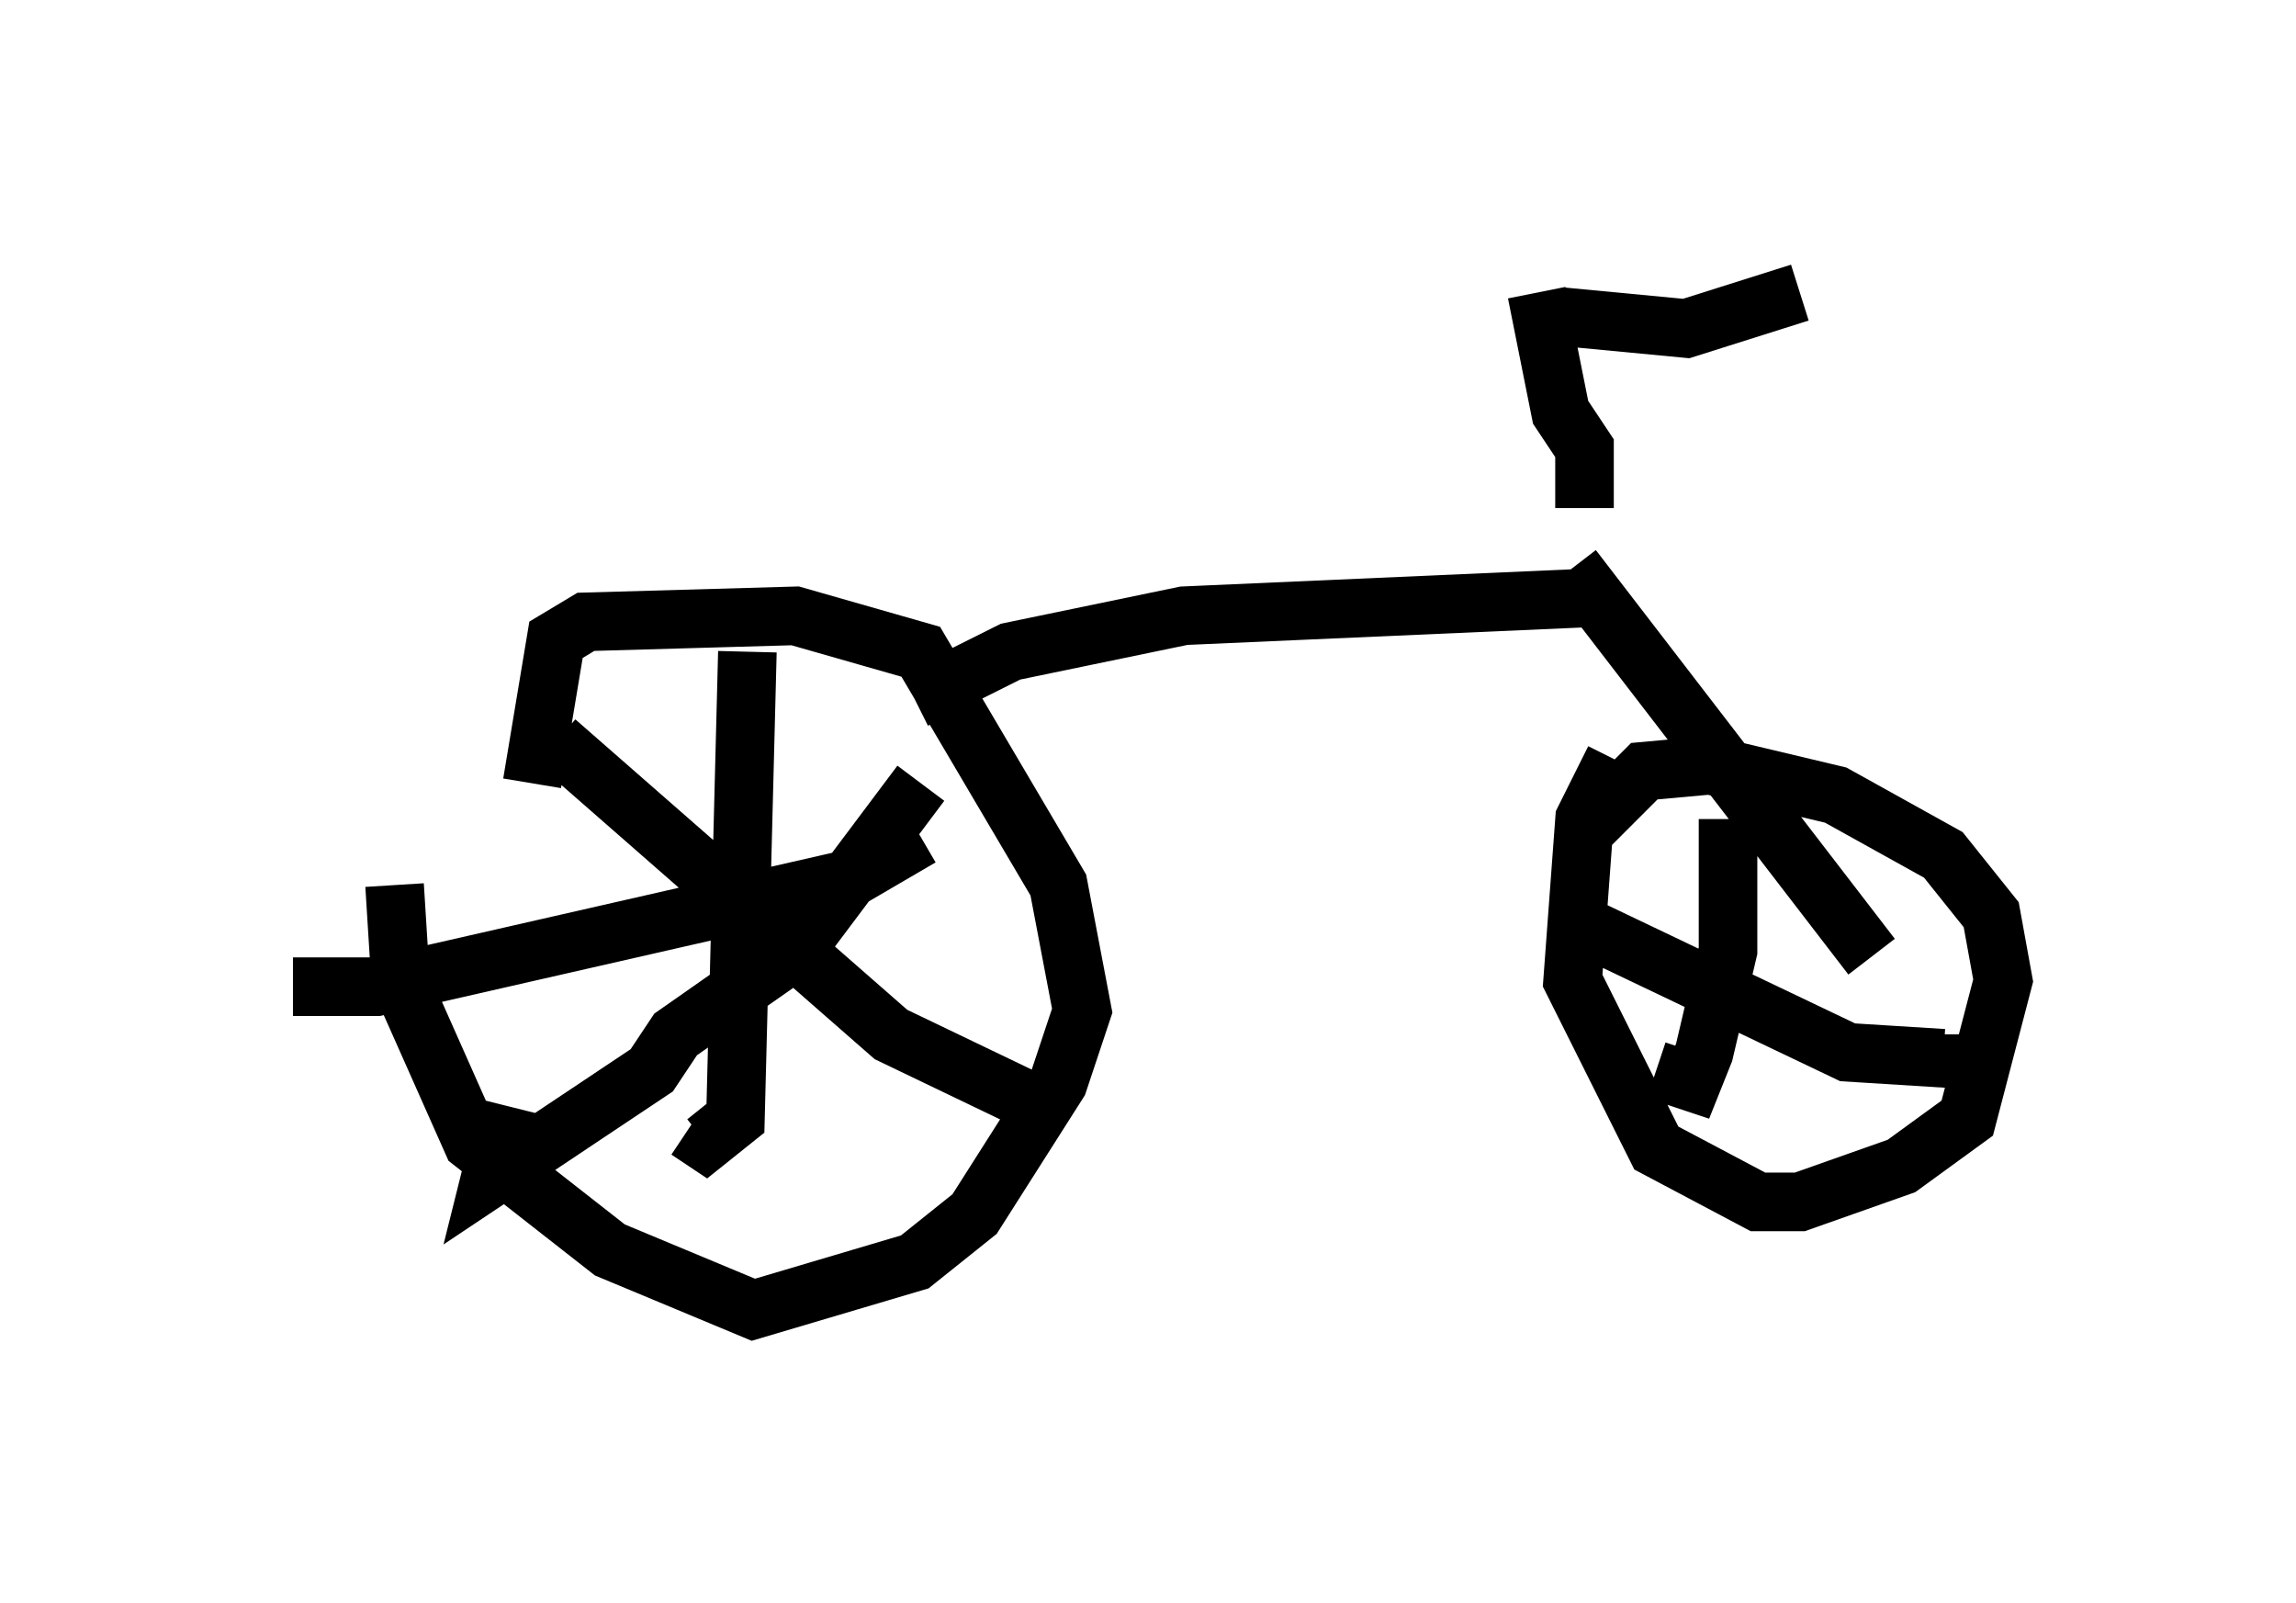 <?xml version="1.0" encoding="utf-8" ?>
<svg baseProfile="full" height="27.354" version="1.1" width="39.196" xmlns="http://www.w3.org/2000/svg" xmlns:ev="http://www.w3.org/2001/xml-events" xmlns:xlink="http://www.w3.org/1999/xlink"><defs /><rect fill="white" height="27.354" width="39.196" x="0" y="0" /><path d="M7.042, 14.596 m-0.306, 0.51 l0.102, 1.633 1.225, 2.756 l2.348, 1.838 2.45, 1.021 l2.756, -0.817 1.021, -0.817 l1.429, -2.246 0.408, -1.225 l-0.408, -2.144 -2.348, -3.981 l-2.144, -0.613 -3.573, 0.102 l-0.51, 0.306 -0.408, 2.45 m3.675, -2.246 l-0.204, 7.963 -0.51, 0.408 l-0.306, -0.204 m-6.738, -2.45 l1.429, 0.0 8.065, -1.838 l1.225, -0.715 m0.0, -0.919 l-2.144, 2.858 -2.042, 1.429 l-0.408, 0.613 -2.756, 1.838 l0.306, -1.225 m0.817, -6.227 l5.717, 5.002 2.552, 1.225 m-2.144, -6.942 l1.633, -0.817 2.96, -0.613 l6.942, -0.306 m-0.306, -0.51 l5.104, 6.635 m-4.39, -3.369 l-0.51, 1.021 -0.204, 2.756 l1.429, 2.858 1.735, 0.919 l0.715, 0.0 1.735, -0.613 l1.123, -0.817 0.613, -2.348 l-0.204, -1.123 -0.817, -1.021 l-1.838, -1.021 -2.144, -0.51 l-1.123, 0.102 -1.021, 1.021 m2.45, -0.204 l0.0, 2.246 -0.408, 1.735 l-0.204, 0.51 -0.613, -0.204 m-1.225, -2.45 l4.492, 2.144 1.633, 0.102 l0.0, -0.408 m-6.125, -8.983 l0.0, -1.021 -0.408, -0.613 l-0.408, -2.042 m0.408, 0.408 l2.144, 0.204 1.94, -0.613 " fill="none" stroke="black" stroke-width="1" /></svg>